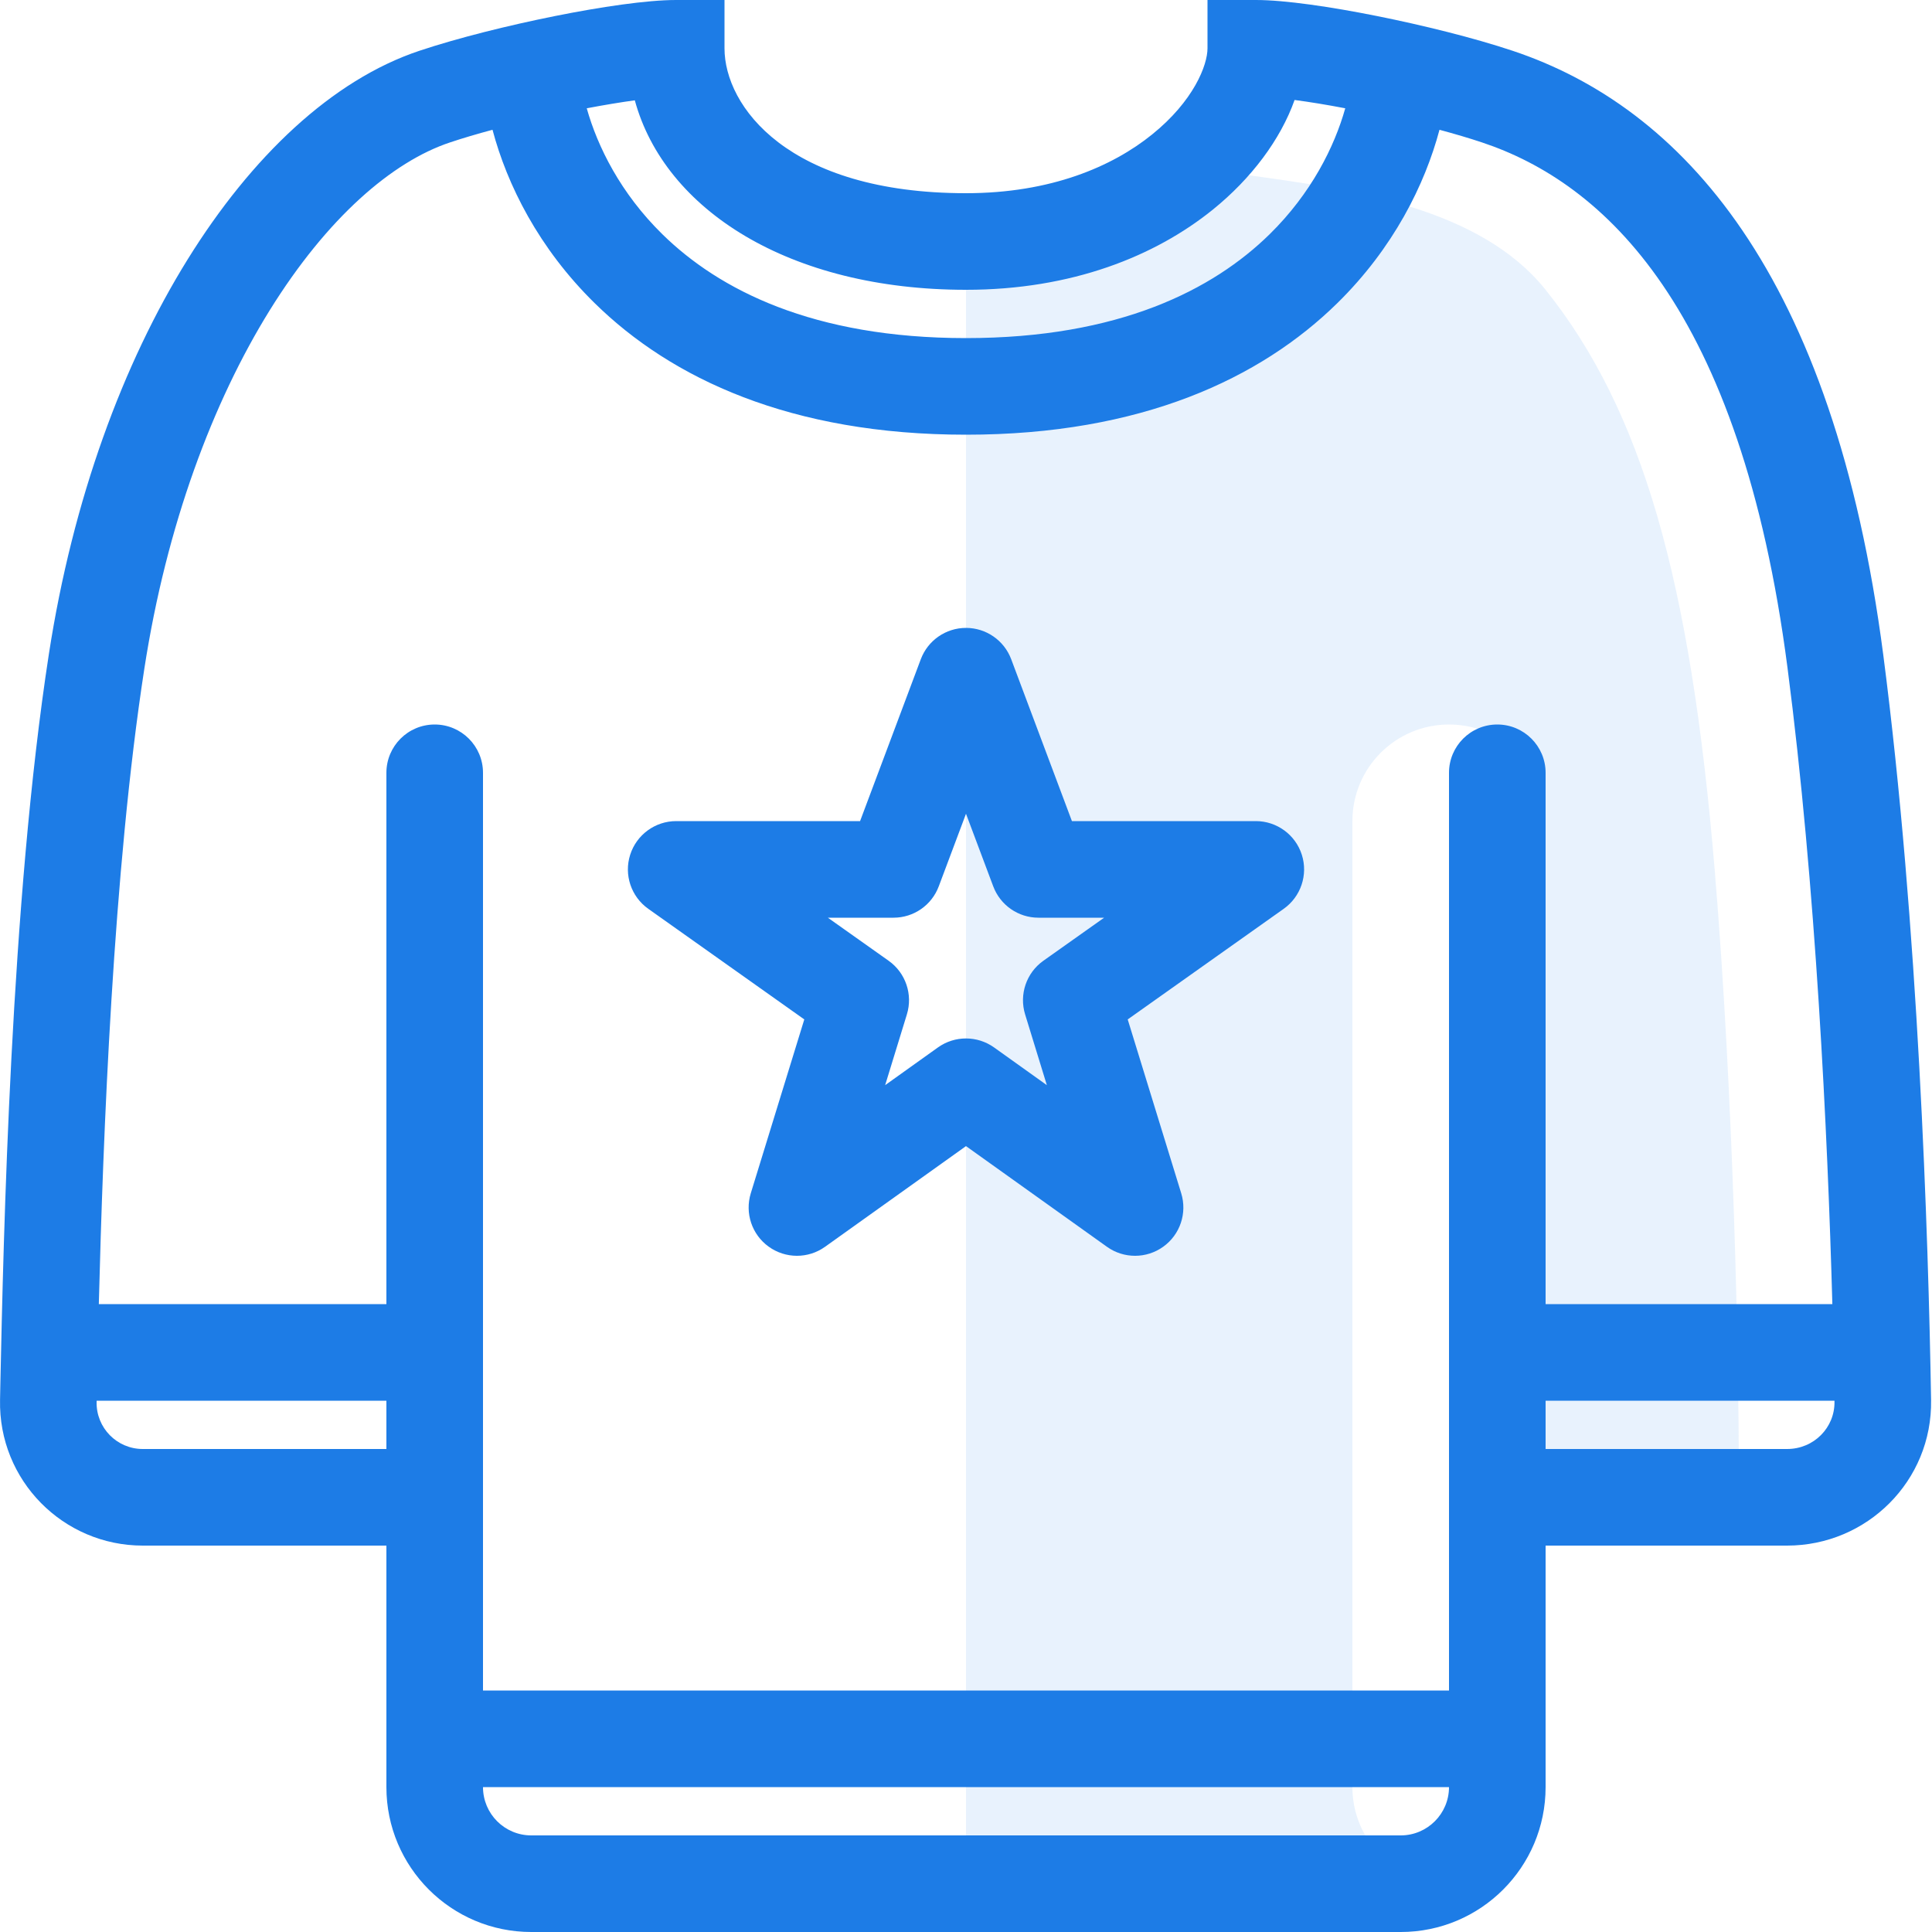 <svg width="40" height="40" viewBox="0 0 40 40" fill="none" xmlns="http://www.w3.org/2000/svg">
<path fill-rule="evenodd" clip-rule="evenodd" d="M29.099 39H20V5C22.627 5 24.414 3.893 25.316 2.711L25 3.5C25.296 3.549 25.623 3.595 25.97 3.644L25.97 3.644L25.97 3.644C27.968 3.923 30.637 4.296 32 6C34 8.5 35 12 35.5 18C35.9 22.8 36 28.167 36 30.5H38.321C37.971 30.811 37.507 31 36.999 31H32V17C32 15.895 31.105 15 30 15C28.895 15 28 15.895 28 17V37C28 37.95 28.662 38.745 29.549 38.949C29.405 38.982 29.254 39 29.099 39ZM33.391 3.301C35.474 4.963 37.269 8.078 37.999 13.694C38.131 14.712 38.246 15.759 38.346 16.812C37.696 12.367 35.933 5.531 33.391 3.301ZM32.743 2.836C32.172 2.467 31.585 2.195 30.999 2C29.5 1.5 27.001 1 26 1H25.999L25.999 1.003L26 1C26.362 1.072 26.784 1.132 27.247 1.198C28.84 1.424 30.923 1.719 32.743 2.836Z" fill="#1D7CE6" fill-opacity="0.1"/>
<path fill-rule="evenodd" clip-rule="evenodd" d="M30.684 2.949C30.421 2.861 30.122 2.773 29.803 2.687C29.501 3.823 28.847 5.138 27.688 6.276C26.099 7.836 23.629 9 20 9C16.371 9 13.9 7.836 12.312 6.276C11.152 5.138 10.498 3.823 10.197 2.687C9.877 2.773 9.578 2.861 9.316 2.949C8.124 3.346 6.774 4.506 5.583 6.426C4.407 8.323 3.448 10.866 2.988 13.847C2.341 18.037 2.134 23.535 2.046 27H8V16C8 15.448 8.447 15 9 15C9.552 15 10 15.448 10 16V35H30V16C30 15.448 30.447 15 31 15C31.552 15 32 15.448 32 16V30H37C37.557 30 37.99 29.554 37.981 29.019L37.981 29H32V27H37.937C37.838 23.451 37.595 18.337 37.008 13.823C36.038 6.356 33.194 3.785 30.684 2.949ZM26.803 2.07C27.109 2.11 27.465 2.168 27.852 2.242C27.629 3.036 27.151 4 26.287 4.849C25.117 5.997 23.171 7 20 7C16.829 7 14.883 5.997 13.713 4.849C12.848 4 12.371 3.036 12.148 2.242C12.512 2.173 12.85 2.117 13.143 2.077C13.762 4.347 16.346 6 20 6C22.193 6 23.917 5.303 25.109 4.341C25.91 3.694 26.512 2.888 26.803 2.07ZM32 32H37C38.652 32 40.008 30.661 39.981 28.987C39.925 25.588 39.717 19.148 38.992 13.565C37.962 5.644 34.806 2.215 31.316 1.051C30.515 0.784 29.472 0.525 28.509 0.332C27.565 0.143 26.607 0 26 0H25V1C25 1.349 24.714 2.09 23.853 2.784C23.033 3.447 21.757 4 20 4C16.31 4 15 2.195 15 1V0H14C13.393 0 12.434 0.143 11.491 0.332C10.528 0.525 9.485 0.784 8.684 1.051C6.876 1.654 5.204 3.244 3.884 5.372C2.549 7.524 1.508 10.328 1.012 13.541C0.22 18.669 0.072 25.628 0.007 28.672L0.001 28.981C-0.035 30.652 1.31 32 2.956 32H8V37C8 38.657 9.343 40 11 40H29C30.657 40 32 38.657 32 37V32ZM8 30V29H2.001L2 29.024C1.989 29.562 2.421 30 2.956 30H8ZM11 38C10.447 38 10 37.552 10 37H30C30 37.552 29.552 38 29 38H11ZM20.936 13.649C20.79 13.259 20.417 13 20 13C19.583 13 19.21 13.259 19.064 13.649L17.807 17H14C13.565 17 13.179 17.282 13.047 17.697C12.915 18.111 13.066 18.564 13.422 18.816L16.652 21.106L15.544 24.706C15.418 25.116 15.567 25.561 15.915 25.811C16.263 26.062 16.732 26.063 17.081 25.814L20 23.729L22.919 25.814C23.268 26.063 23.737 26.062 24.085 25.811C24.433 25.561 24.582 25.116 24.456 24.706L23.348 21.106L26.578 18.816C26.933 18.564 27.085 18.111 26.953 17.697C26.821 17.282 26.435 17 26 17H22.193L20.936 13.649ZM19.436 18.351L20 16.848L20.564 18.351C20.71 18.741 21.083 19 21.5 19H22.86L21.601 19.892C21.249 20.142 21.097 20.59 21.224 21.002L21.674 22.467L20.581 21.686C20.233 21.438 19.766 21.438 19.419 21.686L18.326 22.467L18.776 21.002C18.903 20.59 18.751 20.142 18.399 19.892L17.14 19H18.5C18.917 19 19.29 18.741 19.436 18.351Z" fill="#1D7CE6"/>
</svg>
